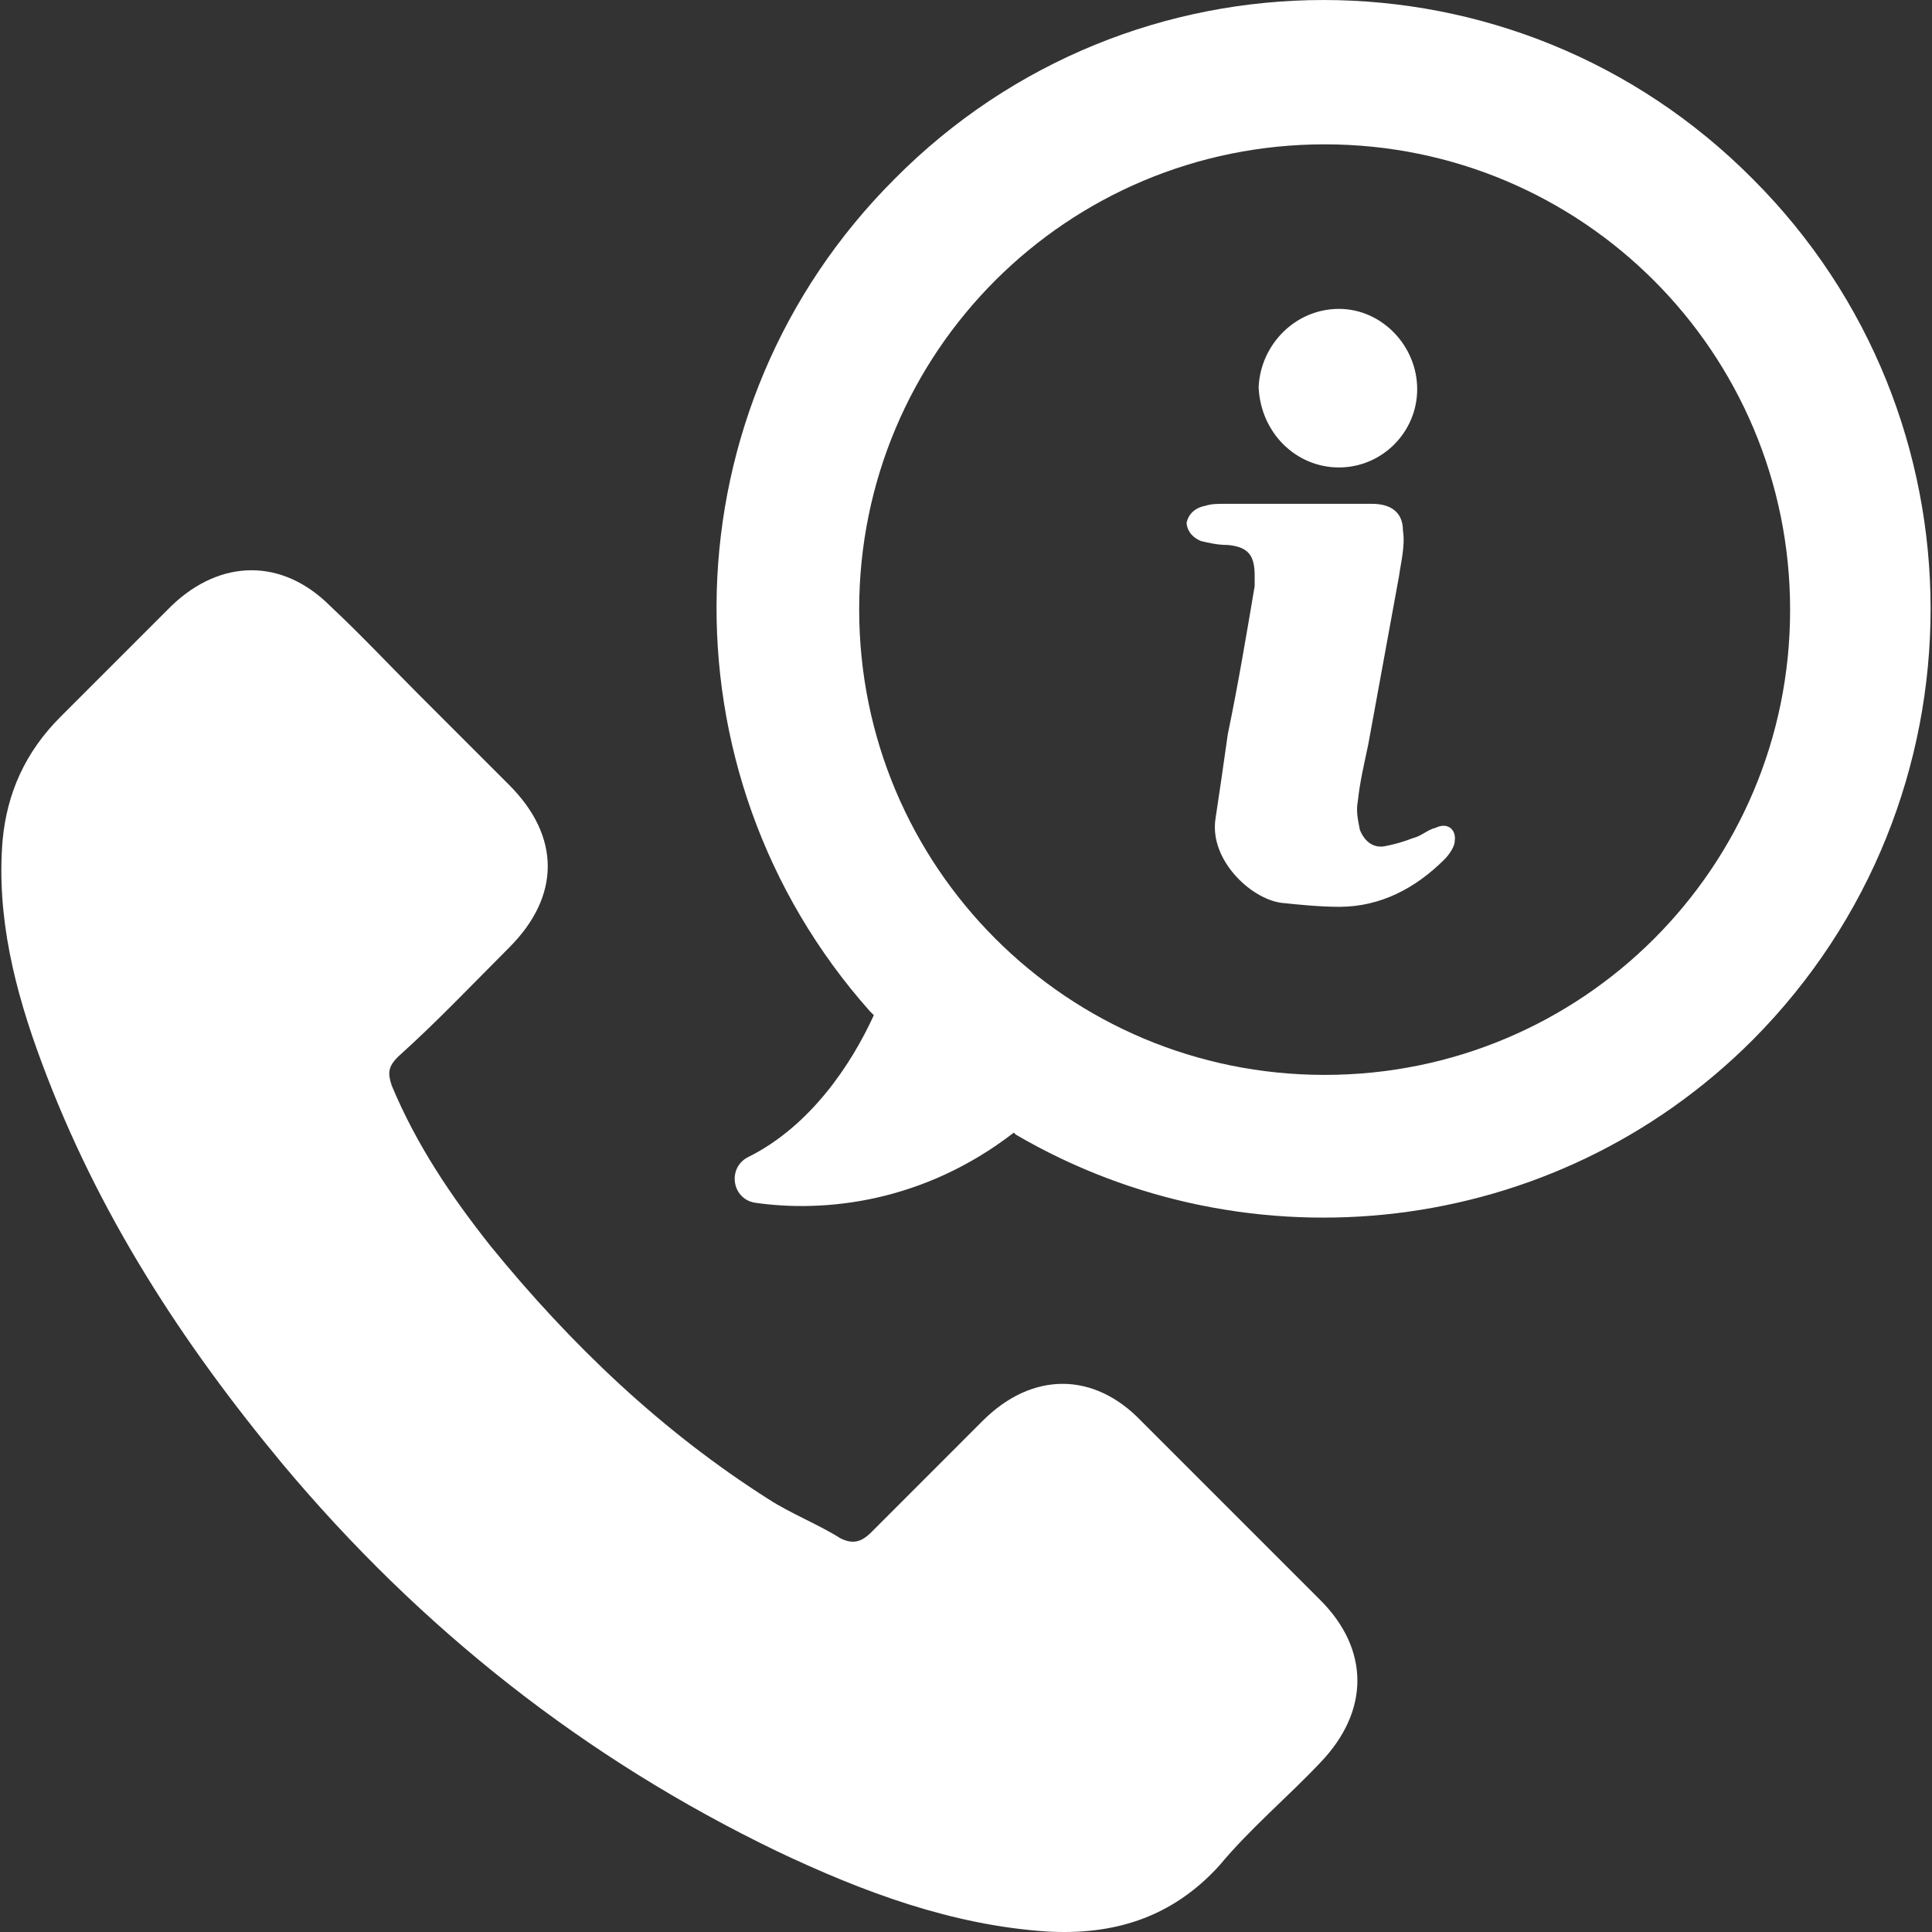 <svg width="41" height="41" viewBox="0 0 41 41" fill="none" xmlns="http://www.w3.org/2000/svg">
<rect x="0" y="0" width="41" height="41" fill="#333333" stroke="none"/>
<g clip-path="url(#clip0)">
<path d="M30.469 17.566C30.293 17.608 30.167 17.742 29.991 17.784C29.773 17.868 29.597 17.918 29.378 17.96C29.118 18.002 28.942 17.826 28.858 17.608C28.816 17.389 28.774 17.213 28.816 16.995C28.858 16.6 28.95 16.206 29.034 15.812C29.253 14.628 29.471 13.411 29.689 12.228C29.731 11.926 29.823 11.573 29.773 11.263C29.773 10.868 29.513 10.692 29.118 10.692C28.598 10.692 28.027 10.692 27.498 10.692C26.97 10.692 26.449 10.692 25.971 10.692C25.837 10.692 25.711 10.692 25.577 10.734C25.358 10.776 25.224 10.91 25.182 11.086C25.182 11.221 25.266 11.389 25.484 11.481C25.66 11.523 25.837 11.565 26.055 11.565C26.491 11.607 26.626 11.783 26.626 12.22C26.626 12.303 26.626 12.354 26.626 12.438C26.449 13.487 26.273 14.536 26.055 15.585C25.971 16.198 25.879 16.81 25.795 17.372C25.66 18.245 26.542 19.076 27.196 19.16C27.591 19.202 28.027 19.244 28.422 19.244C29.294 19.244 30.041 18.85 30.654 18.237C30.738 18.153 30.872 17.977 30.872 17.843C30.906 17.616 30.73 17.44 30.469 17.566Z" fill="white"/>
<path d="M37.2 3.802C32.173 -1.267 23.999 -1.267 18.98 3.802C14.129 8.653 13.953 16.39 18.46 21.46L18.544 21.544C18.065 22.593 17.193 23.902 15.875 24.556C15.439 24.775 15.523 25.429 16.009 25.522C17.495 25.74 19.593 25.522 21.515 24.036L21.557 24.078C26.491 26.965 32.962 26.311 37.2 22.064C42.227 17.003 42.227 8.829 37.2 3.802ZM28.111 22.811C22.648 22.811 18.233 18.396 18.233 12.933C18.233 7.469 22.648 3.063 28.111 3.063C33.575 3.063 37.989 7.478 37.989 12.941C37.989 18.405 33.575 22.811 28.111 22.811Z" fill="white"/>
<path d="M24.217 30.154C23.21 29.105 21.901 29.105 20.852 30.154C20.063 30.943 19.282 31.724 18.494 32.513C18.275 32.731 18.099 32.773 17.839 32.647C17.36 32.345 16.79 32.126 16.311 31.816C14.037 30.372 12.115 28.535 10.412 26.445C9.581 25.396 8.842 24.305 8.313 23.037C8.229 22.777 8.229 22.643 8.448 22.425C9.279 21.678 10.017 20.897 10.806 20.108C11.897 19.017 11.897 17.75 10.806 16.659C10.151 16.005 9.539 15.392 8.926 14.779C8.271 14.124 7.659 13.47 7.004 12.857C5.997 11.85 4.688 11.85 3.639 12.857C2.85 13.646 2.069 14.427 1.28 15.216C0.534 15.963 0.147 16.835 0.055 17.834C-0.079 19.454 0.315 21.023 0.886 22.551C2.069 25.74 3.857 28.492 5.997 31.069C8.926 34.569 12.417 37.321 16.488 39.285C18.326 40.158 20.206 40.855 22.211 40.989C23.655 41.073 24.88 40.687 25.879 39.587C26.534 38.798 27.322 38.144 28.019 37.405C29.068 36.314 29.068 35.005 28.019 33.956C26.752 32.689 25.484 31.422 24.217 30.154Z" fill="white"/>
<path d="M28.414 9.92C29.328 9.92 30.075 9.173 30.075 8.258C30.075 7.343 29.328 6.555 28.414 6.555C27.499 6.555 26.752 7.301 26.71 8.216C26.752 9.181 27.499 9.92 28.414 9.92Z" fill="white"/>
</g>
<defs>
<clipPath id="clip0">
<rect width="41" height="41" fill="white"/>
</clipPath>
</defs>
</svg>
